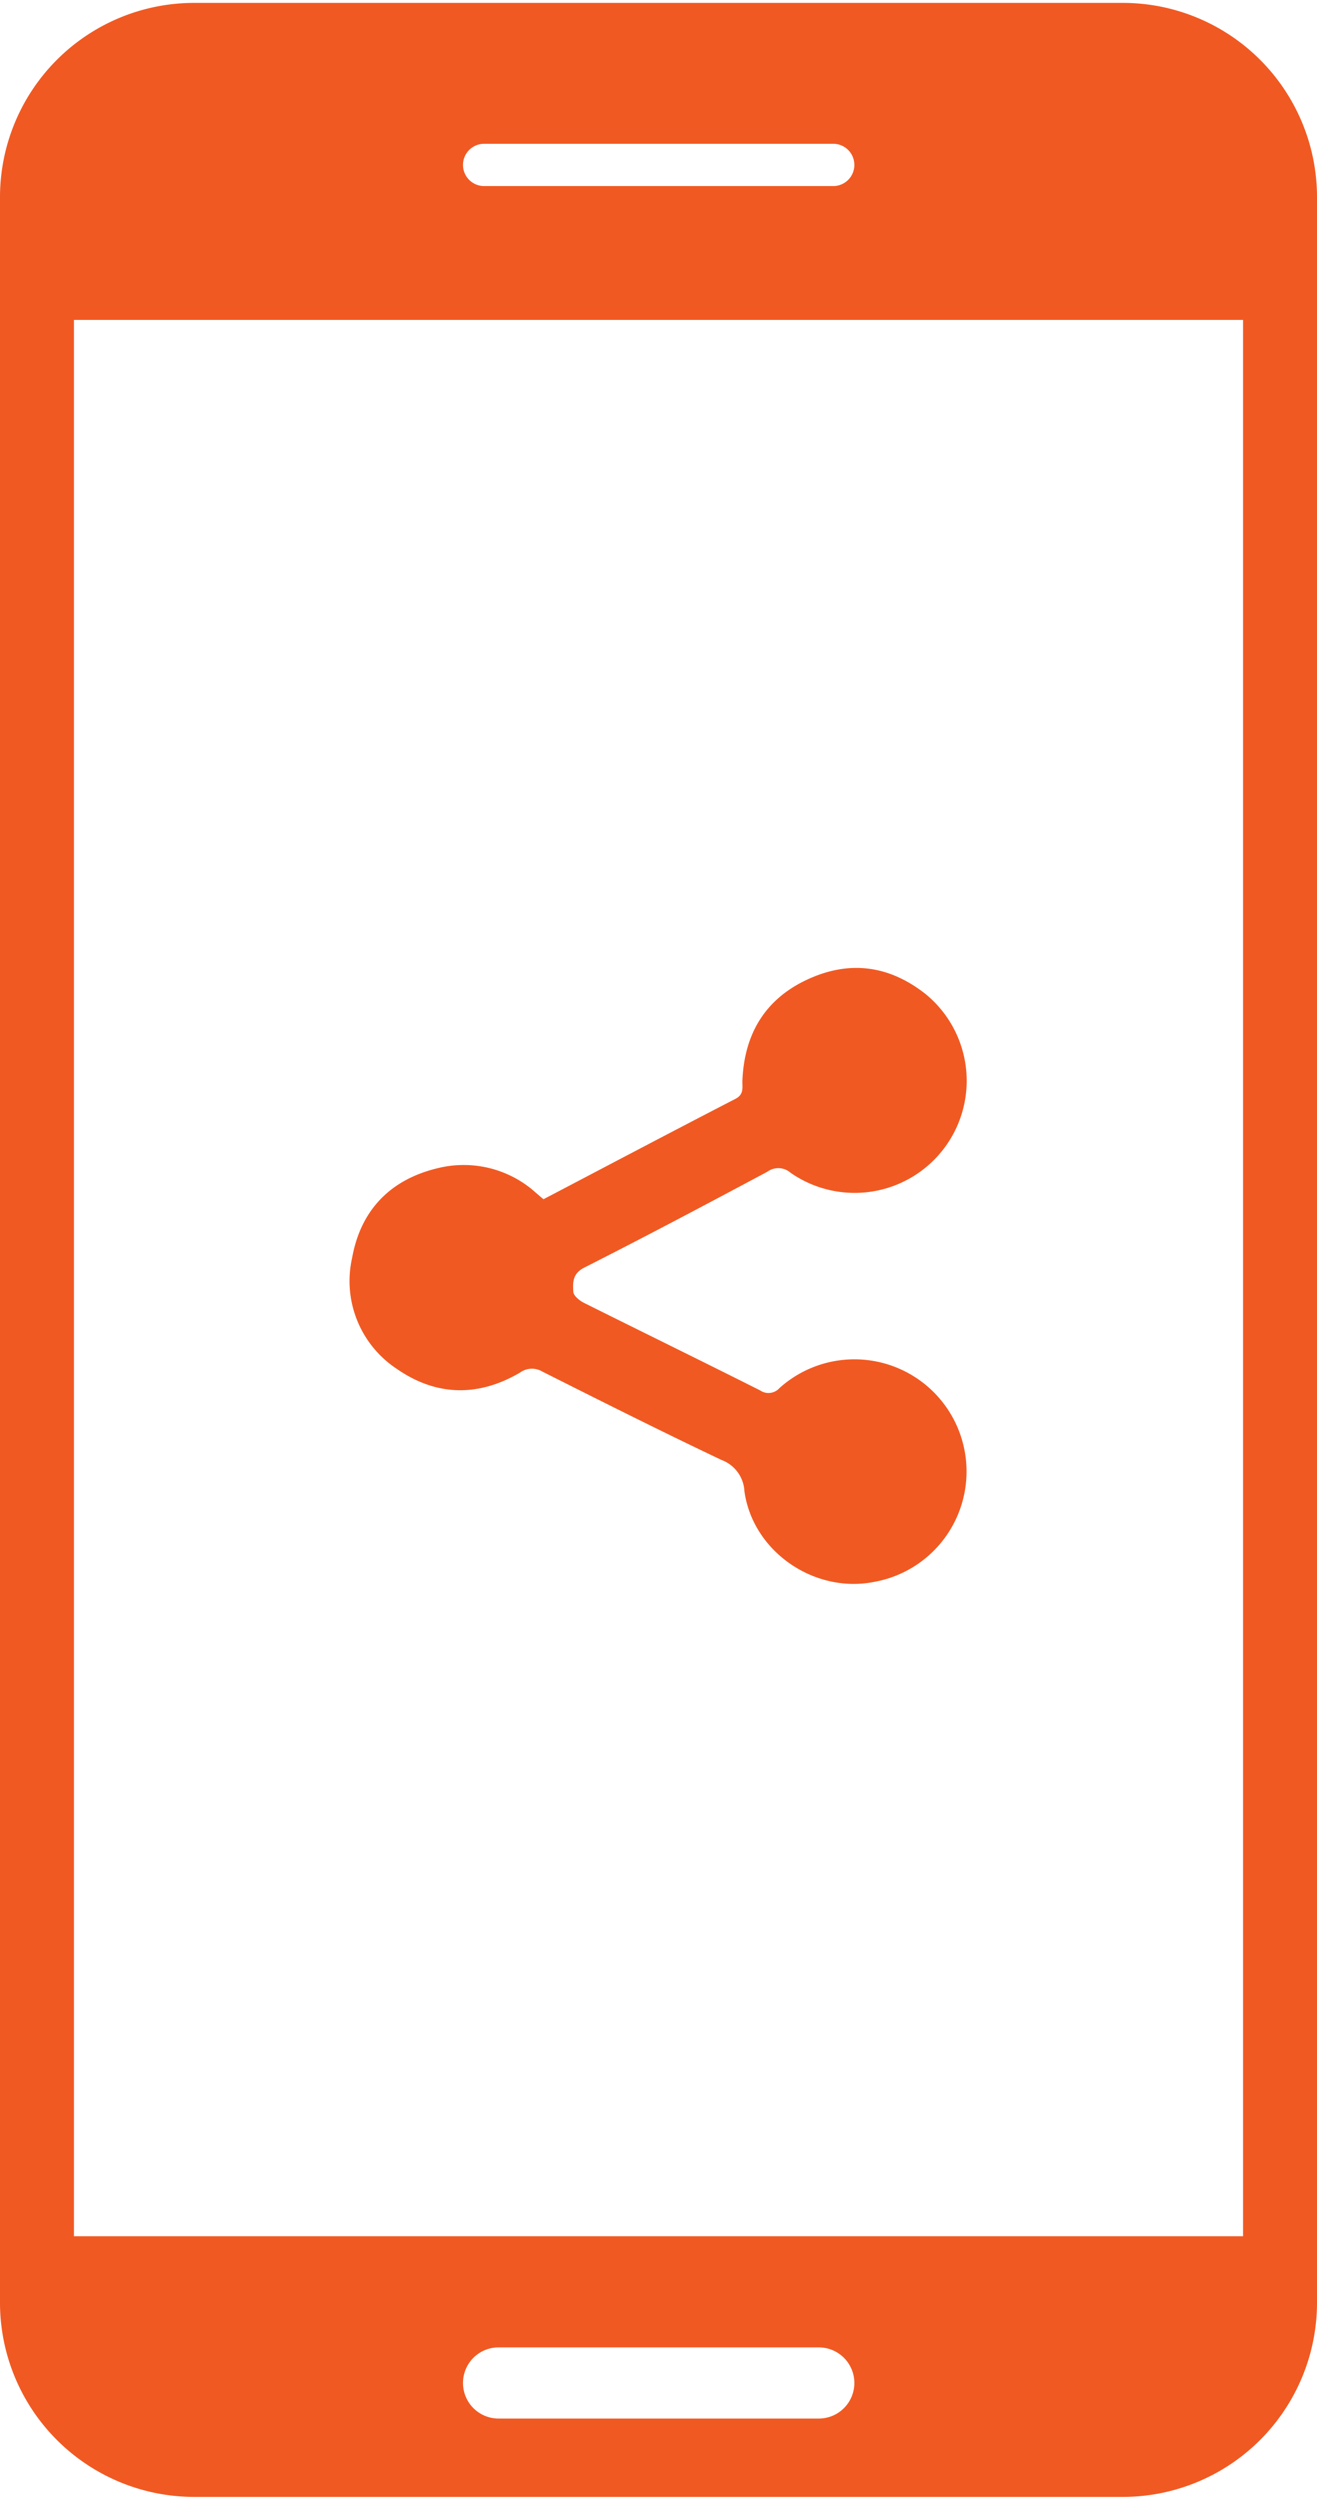 <svg xmlns="http://www.w3.org/2000/svg" viewBox="0 0 187 354" width="39" height="74"><defs><style>.cls-1{fill:#f15922;}</style></defs><title>icon_network</title><g id="Calque_2" data-name="Calque 2"><g id="Calque_1-2" data-name="Calque 1"><path class="cls-1" d="M159.5,0H27.5A27.58,27.58,0,0,0,0,27.5v299A27.58,27.58,0,0,0,27.5,354h132A27.58,27.58,0,0,0,187,326.5V27.5A27.58,27.58,0,0,0,159.5,0ZM68.74,20h49.57a3,3,0,0,1,0,6H68.74a3,3,0,0,1,0-6Zm47.52,322.88H70.79a5.05,5.05,0,1,1,0-10.1h45.47a5.05,5.05,0,0,1,0,10.1ZM176.5,317H10.5V45h166Z"/><path class="cls-1" d="M77.17,169.81c9.1-4.77,18.15-9.55,27.24-14.24,1.2-.62,1-1.51,1-2.47.23-6.62,3.14-11.64,9.19-14.46s11.69-2,16.83,2.05a15.91,15.91,0,0,1-19.18,25.36,2.64,2.64,0,0,0-3.3-.14c-8.63,4.61-17.27,9.19-26,13.61-1.67.85-1.62,2.12-1.55,3.39,0,.58.89,1.3,1.54,1.62,8.34,4.16,16.71,8.25,25,12.42a2.09,2.09,0,0,0,2.74-.34,15.92,15.92,0,1,1,13.41,27.52c-8.47,1.67-17.2-4.31-18.39-12.87a5,5,0,0,0-3.25-4.44c-8.53-4.05-17-8.3-25.43-12.54a2.88,2.88,0,0,0-3.19.14c-5.88,3.45-11.84,3.37-17.44-.5A14.93,14.93,0,0,1,50,178.12c1.22-6.78,5.44-11.12,12.16-12.72a15.3,15.3,0,0,1,13.36,3C76.05,168.85,76.59,169.33,77.17,169.81Z"/></g></g></svg>
